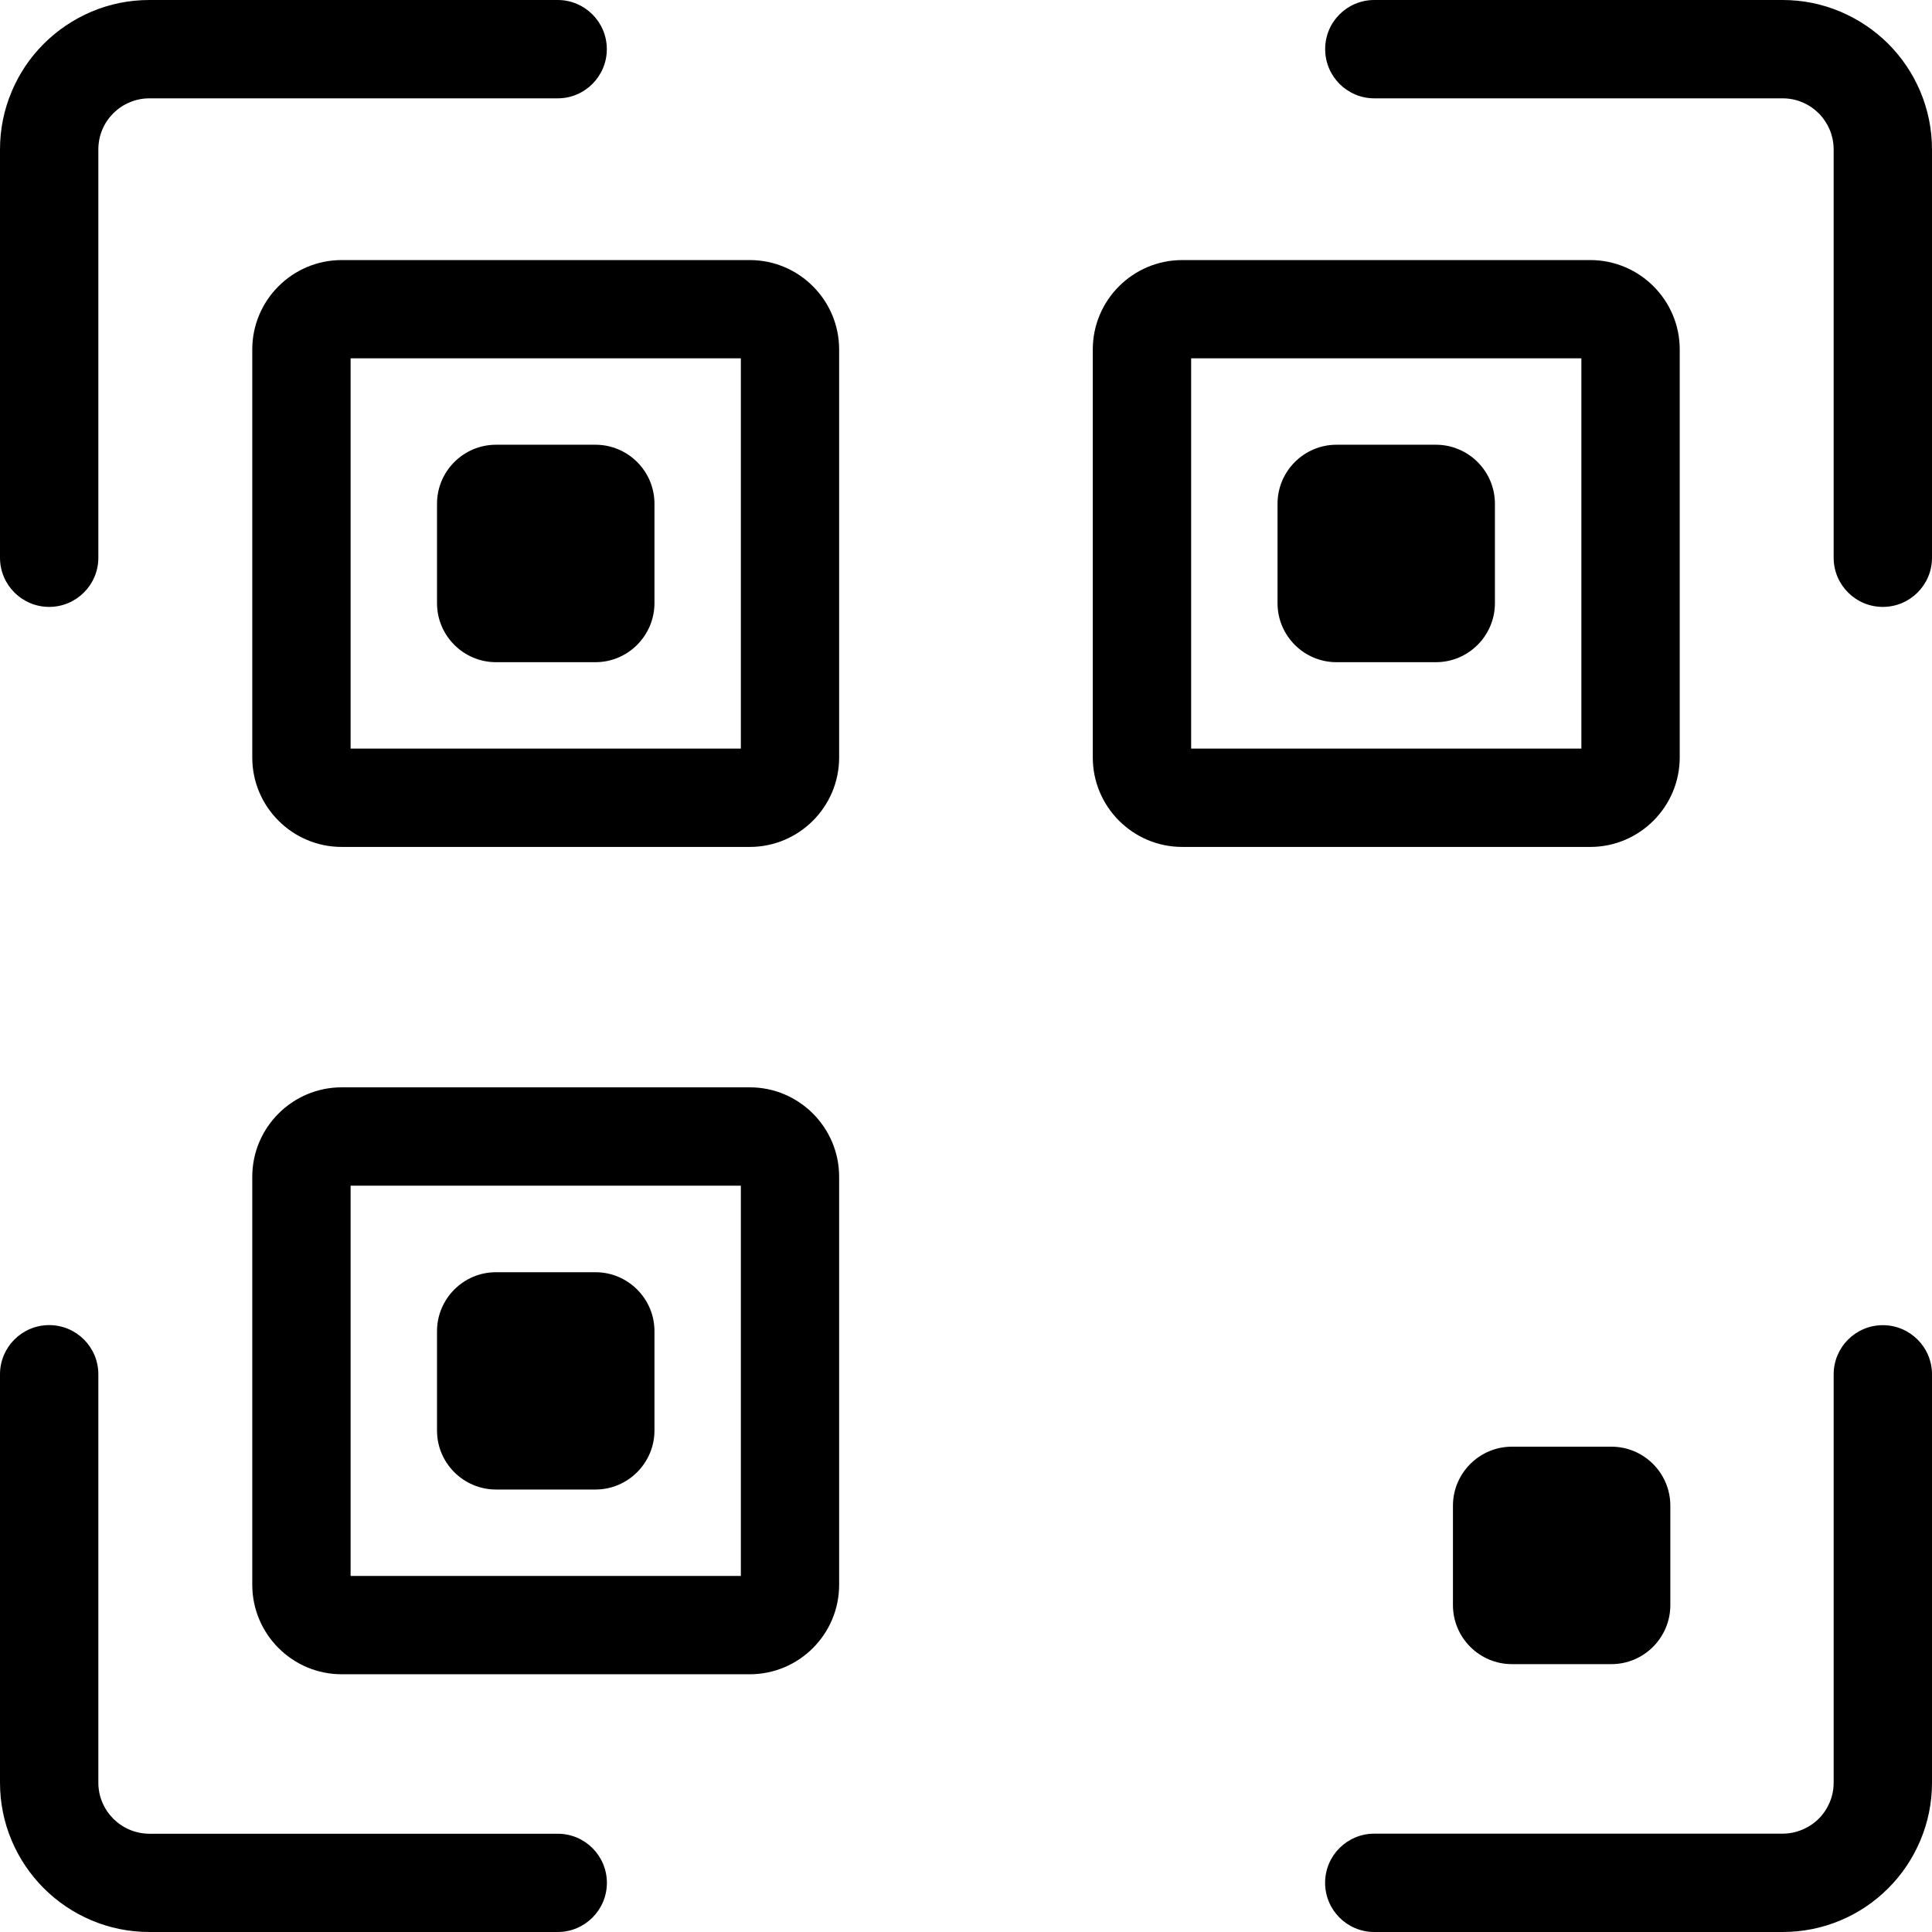 <?xml version="1.0" encoding="iso-8859-1"?>
<!-- Generator: Adobe Illustrator 19.1.0, SVG Export Plug-In . SVG Version: 6.00 Build 0)  -->
<svg version="1.1" xmlns="http://www.w3.org/2000/svg" xmlns:xlink="http://www.w3.org/1999/xlink" x="0px" y="0px"
	 viewBox="0 0 26.521 26.521" style="enable-background:new 0 0 26.521 26.521;" xml:space="preserve">
<g id="qr-code">
	<g id="_x3C_Group_x3E__9_">
		<g>
			<path d="M10.292,11.626H4.691c-0.677,0-1.228-0.551-1.228-1.227V4.797c0-0.677,0.551-1.227,1.228-1.227h5.601
				c0.677,0,1.227,0.551,1.227,1.227v5.601C11.519,11.075,10.969,11.626,10.292,11.626z M4.813,10.276h5.357V4.919H4.813V10.276z"/>
			<g>
				<path d="M8.174,9.09H6.809c-0.446,0-0.81-0.363-0.81-0.81V6.915c0-0.446,0.363-0.81,0.81-0.81h1.365
					c0.446,0,0.81,0.363,0.81,0.81V8.28C8.983,8.726,8.62,9.09,8.174,9.09z"/>
			</g>
			<g>
				<path d="M8.174,20.447H6.809c-0.446,0-0.81-0.363-0.81-0.809v-1.364c0-0.446,0.363-0.81,0.81-0.81h1.365
					c0.446,0,0.81,0.363,0.81,0.81v1.364C8.983,20.083,8.62,20.447,8.174,20.447z"/>
			</g>
			<g>
				<path d="M19.711,9.09h-1.365c-0.446,0-0.809-0.363-0.809-0.81V6.915c0-0.446,0.363-0.81,0.809-0.81h1.365
					c0.446,0,0.81,0.363,0.81,0.81V8.28C20.521,8.726,20.158,9.09,19.711,9.09z"/>
			</g>
			<path d="M21.83,11.626h-5.601c-0.677,0-1.228-0.551-1.228-1.227V4.797c0-0.677,0.551-1.227,1.228-1.227h5.601
				c0.677,0,1.228,0.551,1.228,1.227v5.601C23.057,11.075,22.506,11.626,21.83,11.626z M16.351,10.276h5.357V4.919h-5.357V10.276z"
				/>
			<path d="M10.292,22.983H4.691c-0.677,0-1.228-0.551-1.228-1.228v-5.601c0-0.677,0.551-1.228,1.228-1.228h5.601
				c0.677,0,1.227,0.551,1.227,1.228v5.601C11.519,22.432,10.969,22.983,10.292,22.983z M4.813,21.633h5.357v-5.357H4.813V21.633z"
				/>
			<g>
				<path d="M22.12,22.844h-1.365c-0.446,0-0.81-0.363-0.81-0.81v-1.365c0-0.446,0.363-0.81,0.81-0.81h1.365
					c0.446,0,0.809,0.363,0.809,0.81v1.365C22.929,22.48,22.566,22.844,22.12,22.844z"/>
			</g>
			<path d="M0.675,8.331C0.302,8.331,0,8.029,0,7.656V2.052c0-0.276,0.054-0.545,0.162-0.799c0.102-0.243,0.25-0.463,0.439-0.652
				c0.188-0.187,0.407-0.335,0.651-0.439C1.505,0.054,1.774,0,2.052,0h5.604C8.028,0,8.33,0.302,8.33,0.675
				c0,0.372-0.302,0.675-0.675,0.675H2.052c-0.095,0-0.187,0.018-0.272,0.055C1.695,1.44,1.62,1.491,1.555,1.555
				C1.491,1.62,1.44,1.695,1.405,1.778C1.368,1.865,1.35,1.957,1.35,2.052v5.604C1.35,8.029,1.047,8.331,0.675,8.331z"/>
			<path d="M7.656,26.521H2.052c-0.277,0-0.546-0.054-0.8-0.162c-0.243-0.103-0.462-0.25-0.651-0.439
				c-0.189-0.189-0.337-0.409-0.44-0.653C0.054,25.015,0,24.746,0,24.469v-5.604c0-0.372,0.302-0.675,0.675-0.675
				c0.373,0,0.675,0.302,0.675,0.675v5.604c0,0.095,0.018,0.187,0.055,0.273c0.035,0.084,0.086,0.159,0.15,0.224
				c0.065,0.064,0.14,0.115,0.223,0.15c0.087,0.037,0.179,0.056,0.274,0.056h5.604c0.373,0,0.675,0.302,0.675,0.675
				C8.33,26.219,8.028,26.521,7.656,26.521z"/>
			<path d="M24.469,26.521h-5.604c-0.373,0-0.675-0.302-0.675-0.675c0-0.373,0.302-0.675,0.675-0.675h5.604
				c0.095,0,0.186-0.019,0.272-0.055c0.085-0.036,0.16-0.086,0.225-0.15c0.064-0.064,0.115-0.14,0.15-0.224
				c0.037-0.085,0.055-0.178,0.055-0.272v-5.604c0-0.372,0.302-0.675,0.675-0.675c0.372,0,0.675,0.302,0.675,0.675v5.604
				c0,0.276-0.054,0.545-0.162,0.799c-0.104,0.245-0.251,0.464-0.439,0.652c-0.189,0.189-0.409,0.337-0.654,0.44
				C25.015,26.467,24.746,26.521,24.469,26.521z"/>
			<path d="M25.846,8.331c-0.373,0-0.675-0.302-0.675-0.675V2.052c0-0.095-0.019-0.187-0.055-0.273
				c-0.036-0.084-0.086-0.159-0.15-0.224c-0.065-0.064-0.14-0.115-0.224-0.15c-0.086-0.037-0.178-0.055-0.272-0.055h-5.604
				c-0.373,0-0.675-0.302-0.675-0.675C18.19,0.302,18.492,0,18.865,0h5.604c0.277,0,0.546,0.054,0.799,0.162
				c0.244,0.104,0.464,0.252,0.652,0.439c0.188,0.188,0.335,0.407,0.439,0.651c0.107,0.254,0.162,0.523,0.162,0.8v5.604
				C26.521,8.029,26.219,8.331,25.846,8.331z"/>
		</g>
	</g>
</g>
<g id="Layer_1">
</g>
</svg>

